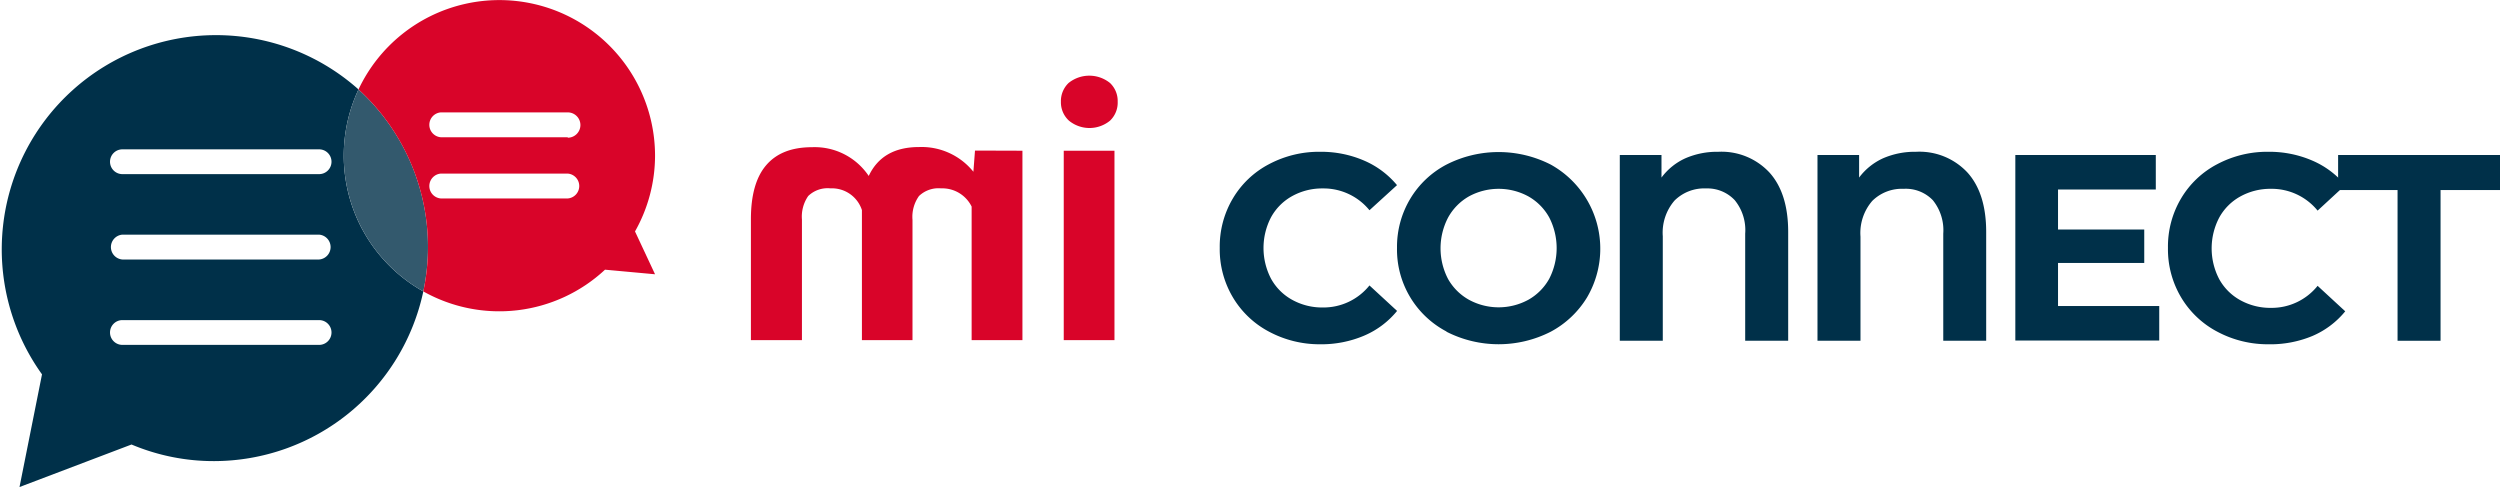 <svg xmlns="http://www.w3.org/2000/svg" viewBox="0 0 326.77 63.66"><defs><style>.cls-1{fill:#d90429;}.cls-2{fill:#003049;}.cls-3{fill:#33596d;}</style></defs><g id="Capa_2" data-name="Capa 2"><g id="Capa_1-2" data-name="Capa 1"><path class="cls-1" d="M133.64,19.7V44.46H127V27A4.28,4.28,0,0,0,123,24.62a3.69,3.69,0,0,0-2.88,1,4.68,4.68,0,0,0-.85,3.11V44.46h-6.61l0-17a4.12,4.12,0,0,0-4.11-2.84,3.65,3.65,0,0,0-2.91,1,4.73,4.73,0,0,0-.82,3.08V44.46H98.15V28.65c0-3.14.66-5.5,2-7.06s3.31-2.35,6-2.35A8.5,8.5,0,0,1,113.55,23q1.78-3.78,6.57-3.78a8.69,8.69,0,0,1,7.11,3.23l.21-2.77Z"/><path class="cls-1" d="M138.67,13.3a3.27,3.27,0,0,1,1-2.45,4.31,4.31,0,0,1,5.42,0,3.24,3.24,0,0,1,1,2.45,3.25,3.25,0,0,1-1,2.47,4.23,4.23,0,0,1-5.37,0A3.25,3.25,0,0,1,138.67,13.3Zm7,31.16h-6.63V19.7h6.63Z"/><path class="cls-2" d="M165.87,43.35a12,12,0,0,1-4.72-4.48,12.28,12.28,0,0,1-1.72-6.47,12.3,12.3,0,0,1,1.72-6.47,11.89,11.89,0,0,1,4.72-4.47,13.94,13.94,0,0,1,6.74-1.62A14.15,14.15,0,0,1,178.32,21a11.46,11.46,0,0,1,4.28,3.2L179,27.48a7.74,7.74,0,0,0-6.1-2.85,8.07,8.07,0,0,0-4,1,7,7,0,0,0-2.76,2.76,8.68,8.68,0,0,0,0,8.05,7,7,0,0,0,2.76,2.75,8.07,8.07,0,0,0,4,1,7.7,7.7,0,0,0,6.1-2.88l3.61,3.33a11.22,11.22,0,0,1-4.3,3.23A14.27,14.27,0,0,1,172.58,45,14,14,0,0,1,165.87,43.35Z"/><path class="cls-2" d="M189.07,43.33A12.1,12.1,0,0,1,182.6,32.4,12.21,12.21,0,0,1,184.32,26a12,12,0,0,1,4.75-4.49,15,15,0,0,1,13.62,0,12.57,12.57,0,0,1,4.75,17.36,12.36,12.36,0,0,1-4.75,4.49,15,15,0,0,1-13.62,0Zm10.7-4.15a7.08,7.08,0,0,0,2.73-2.75,8.76,8.76,0,0,0,0-8,7.1,7.1,0,0,0-2.73-2.76,8.12,8.12,0,0,0-7.77,0,7.14,7.14,0,0,0-2.72,2.76,8.68,8.68,0,0,0,0,8.05A7.12,7.12,0,0,0,192,39.18a8.12,8.12,0,0,0,7.77,0Z"/><path class="cls-2" d="M231.3,22.57c1.62,1.81,2.43,4.4,2.43,7.75V44.54h-5.62v-14a6.18,6.18,0,0,0-1.37-4.38A4.9,4.9,0,0,0,223,24.63a5.51,5.51,0,0,0-4.12,1.58,6.41,6.41,0,0,0-1.54,4.67V44.54h-5.62V20.26h5.45v2.95a8,8,0,0,1,3.12-2.52,10.41,10.41,0,0,1,4.3-.85A8.56,8.56,0,0,1,231.3,22.57Z"/><path class="cls-2" d="M257.18,22.57c1.62,1.81,2.43,4.4,2.43,7.75V44.54H254v-14a6.23,6.23,0,0,0-1.37-4.38,4.91,4.91,0,0,0-3.8-1.48,5.5,5.5,0,0,0-4.11,1.58,6.41,6.41,0,0,0-1.54,4.67V44.54h-5.62V20.26H243v2.95a8.07,8.07,0,0,1,3.13-2.52,10.41,10.41,0,0,1,4.3-.85A8.58,8.58,0,0,1,257.18,22.57Z"/><path class="cls-2" d="M282.23,40v4.51H263.42V20.26h18.36v4.51H269V30h11.27v4.37H269V40Z"/><path class="cls-2" d="M289.81,43.35a12,12,0,0,1-4.72-4.48,12.28,12.28,0,0,1-1.72-6.47,12.3,12.3,0,0,1,1.72-6.47,11.89,11.89,0,0,1,4.72-4.47,13.94,13.94,0,0,1,6.74-1.62A14.15,14.15,0,0,1,302.26,21a11.46,11.46,0,0,1,4.28,3.2l-3.61,3.33a7.74,7.74,0,0,0-6.1-2.85,8.09,8.09,0,0,0-4,1,7,7,0,0,0-2.76,2.76,8.68,8.68,0,0,0,0,8.05,7,7,0,0,0,2.76,2.75,8.09,8.09,0,0,0,4,1,7.7,7.7,0,0,0,6.1-2.88l3.61,3.33a11.22,11.22,0,0,1-4.3,3.23A14.27,14.27,0,0,1,296.52,45,14,14,0,0,1,289.81,43.35Z"/><path class="cls-2" d="M313.38,24.84h-7.77V20.26h21.16v4.58H319v19.7h-5.62Z"/><path class="cls-2" d="M44.93,20.34a20.34,20.34,0,0,1,1.93-8.65A28,28,0,0,0,5.49,48.93L2.55,63.66,17.19,58.1A27.63,27.63,0,0,0,28,60.27,28,28,0,0,0,55.33,38.09,20.33,20.33,0,0,1,44.93,20.34ZM41.71,45.08H16a1.62,1.62,0,0,1,0-3.24H41.71A1.62,1.62,0,0,1,41.71,45.08Zm0-11.16H16a1.63,1.63,0,0,1,0-3.25H41.71A1.63,1.63,0,0,1,41.71,33.92Zm0-11.16H16a1.62,1.62,0,0,1,0-3.24H41.71A1.62,1.62,0,0,1,41.71,22.76Z"/><path class="cls-3" d="M55.94,32.29a27.7,27.7,0,0,1-.61,5.8,20.35,20.35,0,0,1-8.47-26.4A27.83,27.83,0,0,1,55.94,32.29Z"/><path class="cls-1" d="M85.62,20.34a20.35,20.35,0,0,0-38.76-8.65,27.9,27.9,0,0,1,8.47,26.4,20.27,20.27,0,0,0,23.75-2.84l6.54.6L83,30.25A20.16,20.16,0,0,0,85.62,20.34Zm-11.41,5.6H57.62a1.63,1.63,0,0,1,0-3.25H74.21A1.63,1.63,0,0,1,74.21,25.94Zm0-8H57.62a1.63,1.63,0,0,1,0-3.25H74.21A1.63,1.63,0,0,1,74.21,18Z"/></g></g></svg>